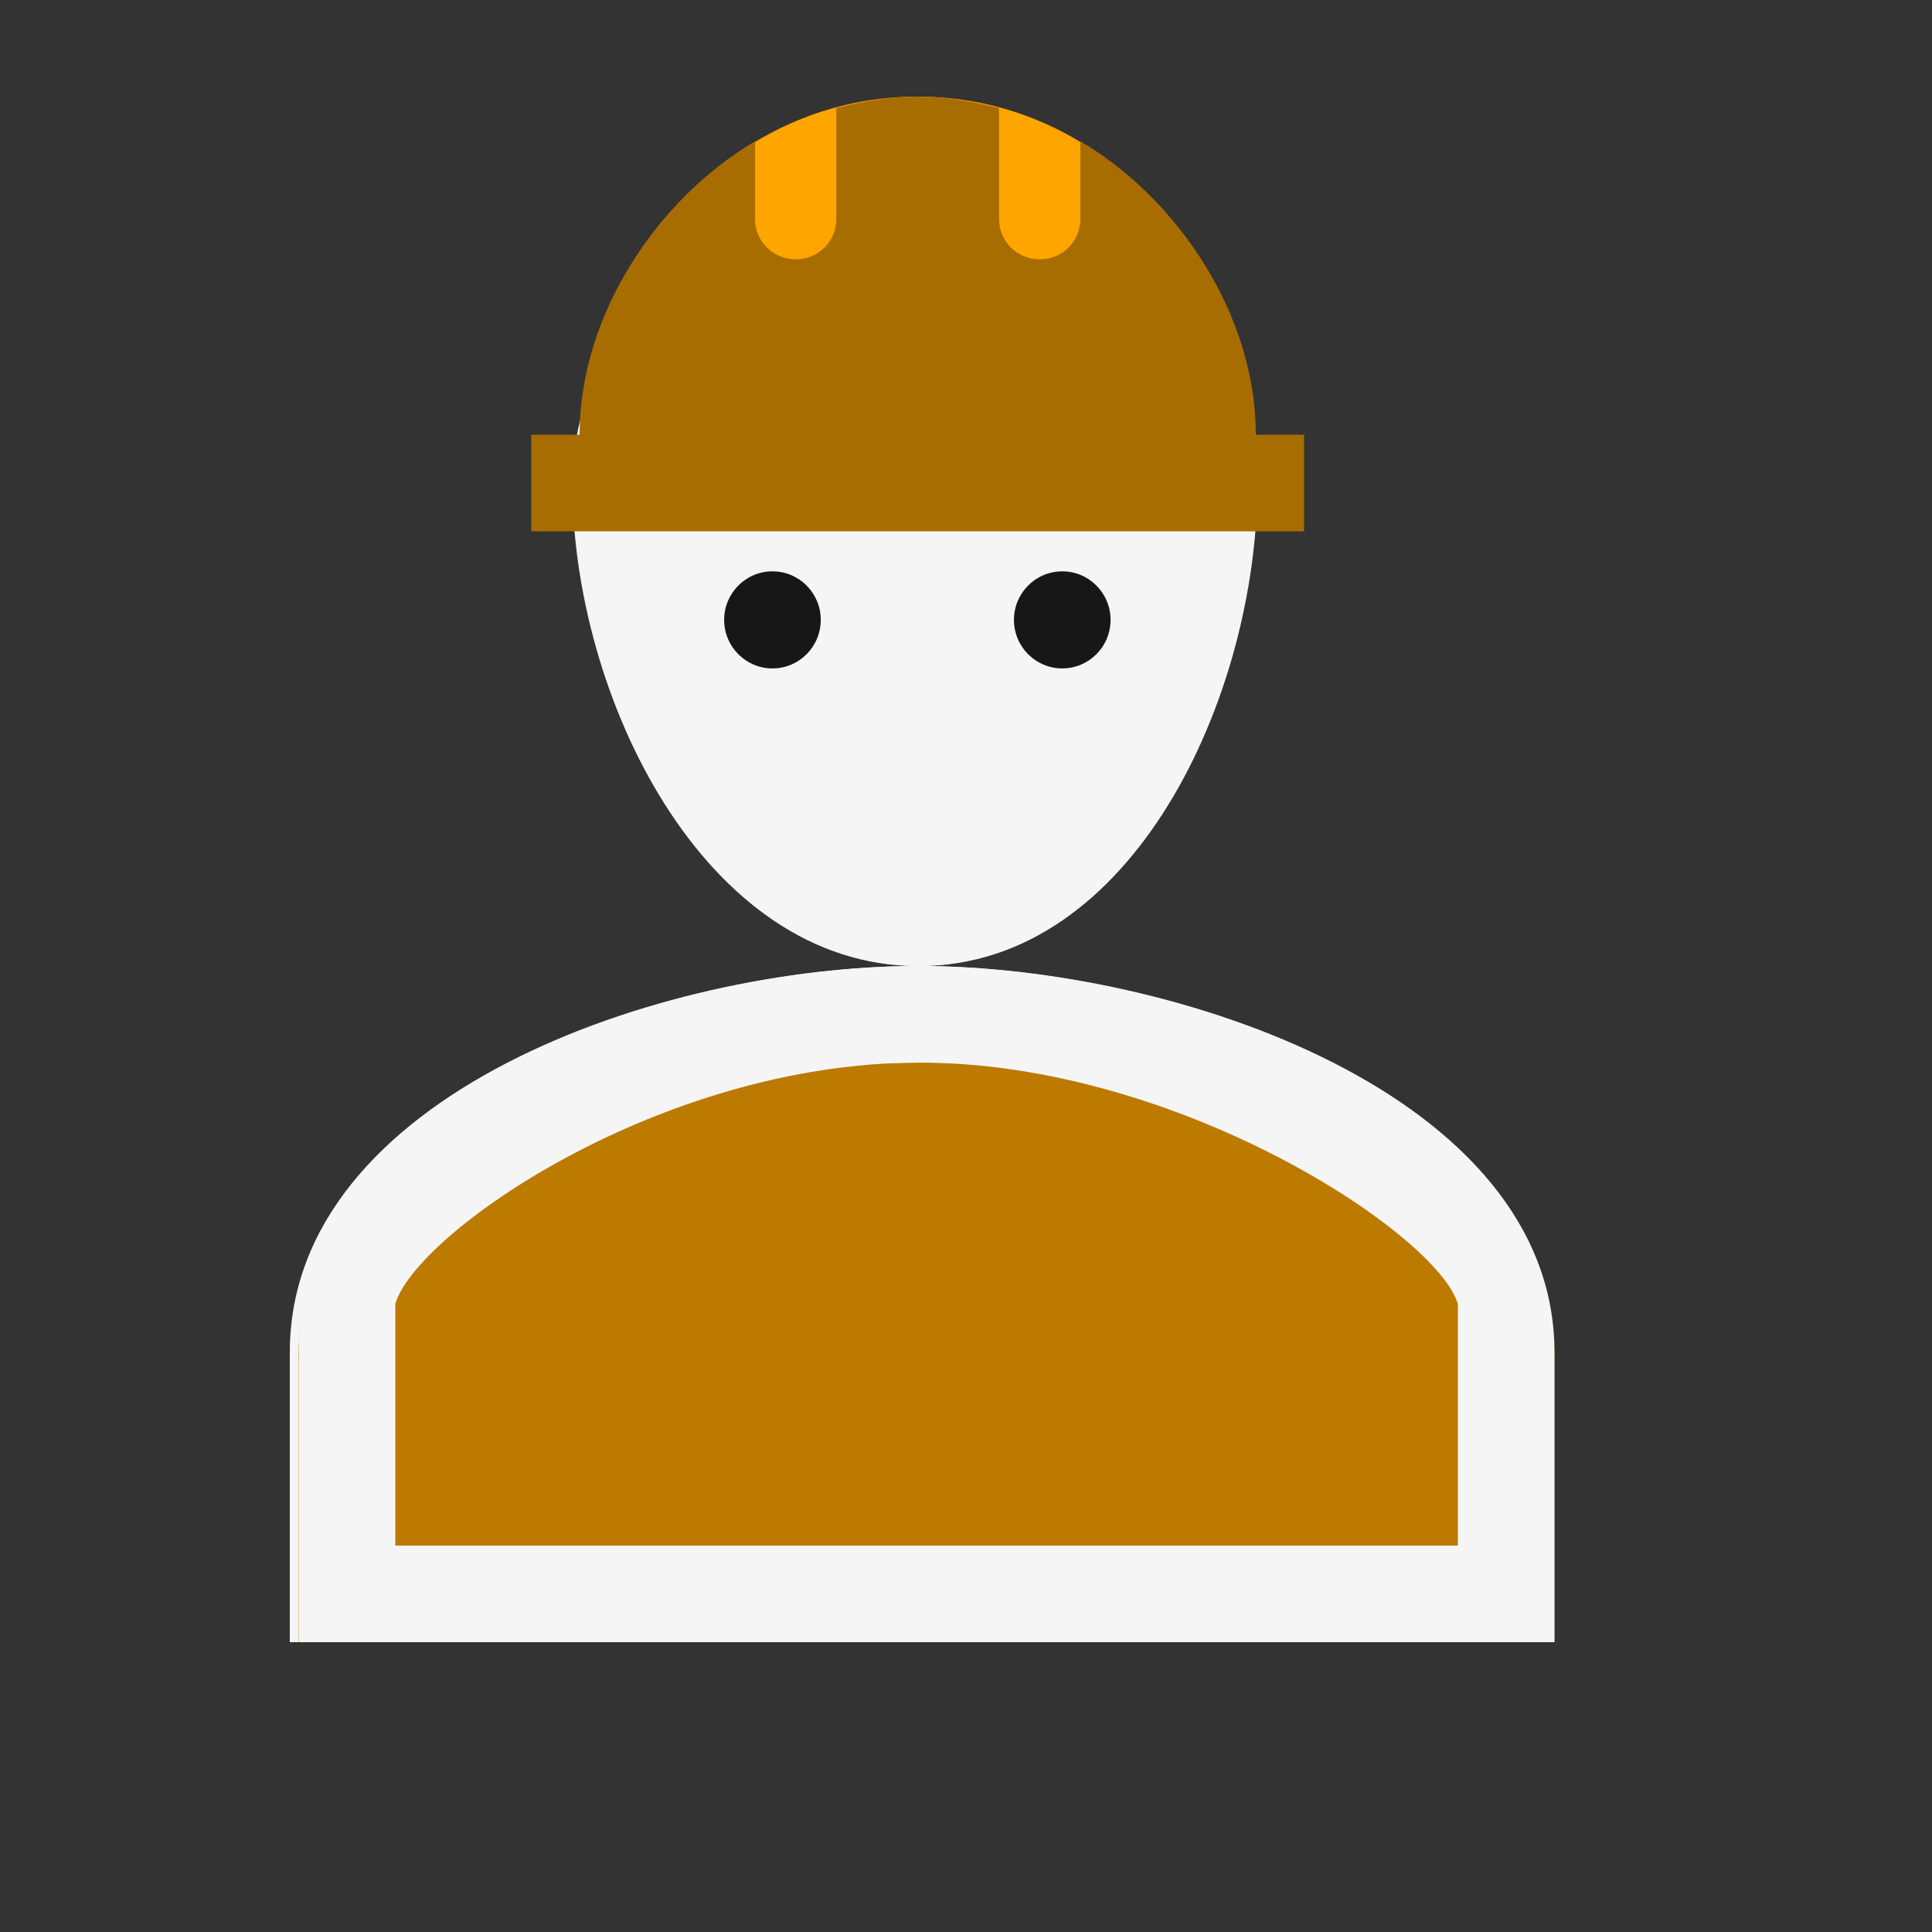 <svg width="40" height="40" viewBox="0 0 40 40" fill="none" xmlns="http://www.w3.org/2000/svg">
<rect x="0" y="0" width="40" height="40" fill="#333333" stroke="none"/>
<path d="M19 20C23.42 20 25.85 14.42 25.85 10C25.85 7 23.27 4 18.85 4C14.43 4 11.85 7 11.85 10C11.85 14.42 14.58 20 19 20ZM18.85 10C18.85 9.984 18.85 9.984 18.85 10C18.705 10 18.683 10 18.85 10C18.85 10.016 18.85 10.016 18.85 10C18.85 10.016 18.85 9.984 18.85 10ZM19 20C13.66 20 6 22.68 6 28V34H18.85H32V28C32 22.68 24.34 20 19 20ZM30 32H8C10 33 13 33 18 32C24 33 27 33 29 32H30Z" fill="#F5F5F5"/>
<ellipse cx="19.18" cy="28" rx="13" ry="6" fill="#BC7A00"/>
<rect x="6.18" y="28" width="26" height="6" fill="#BC7A00"/>
<path d="M19.034 20C23.454 20 26.034 14.42 26.034 10C26.034 7 23.454 4 19.034 4C14.614 4 12.034 7 12.034 10C12.034 14.42 14.614 20 19.034 20ZM18.802 6C21.002 6 24.493 7.8 24.493 10C25.493 15 21.234 19 19.034 19C16.834 19 12.767 14.277 13.261 10.5C13.547 8.319 16.602 6 18.802 6ZM19.034 20C13.694 20 6.184 22.68 6.184 28V34H19.034H32.184V28C32.184 22.68 24.374 20 19.034 20ZM30.184 32H8.184V29V27C8.584 25.56 13.634 22 19.034 22C24.434 22 29.784 25.58 30.184 27V32Z" fill="#F5F5F5"/>
<path d="M25.5 8.5C25.5 12.09 22.59 9 19 9C15.41 9 12.5 12.09 12.5 8.5C12.5 4.91 15.41 2 19 2C22.59 2 25.5 4.91 25.5 8.5Z" fill="#FFA500"/>
<path d="M27 9H26C26 6.507 24.373 4.105 22.368 2.926V4.526C22.368 4.998 21.998 5.368 21.526 5.368C21.055 5.368 20.684 4.998 20.684 4.526V2.236C20.145 2.101 19.59 2 19 2C18.41 2 17.855 2.101 17.316 2.236V4.526C17.316 4.998 16.945 5.368 16.474 5.368C16.002 5.368 15.632 4.998 15.632 4.526V2.926C13.627 4.105 12 6.507 12 9H11V11H27V9Z" fill="#A86D00"/>
<ellipse cx="15.993" cy="12.834" rx="1" ry="1.005" fill="#171717"/>
<ellipse cx="21.993" cy="12.834" rx="1" ry="1.005" fill="#171717"/>
</svg>
